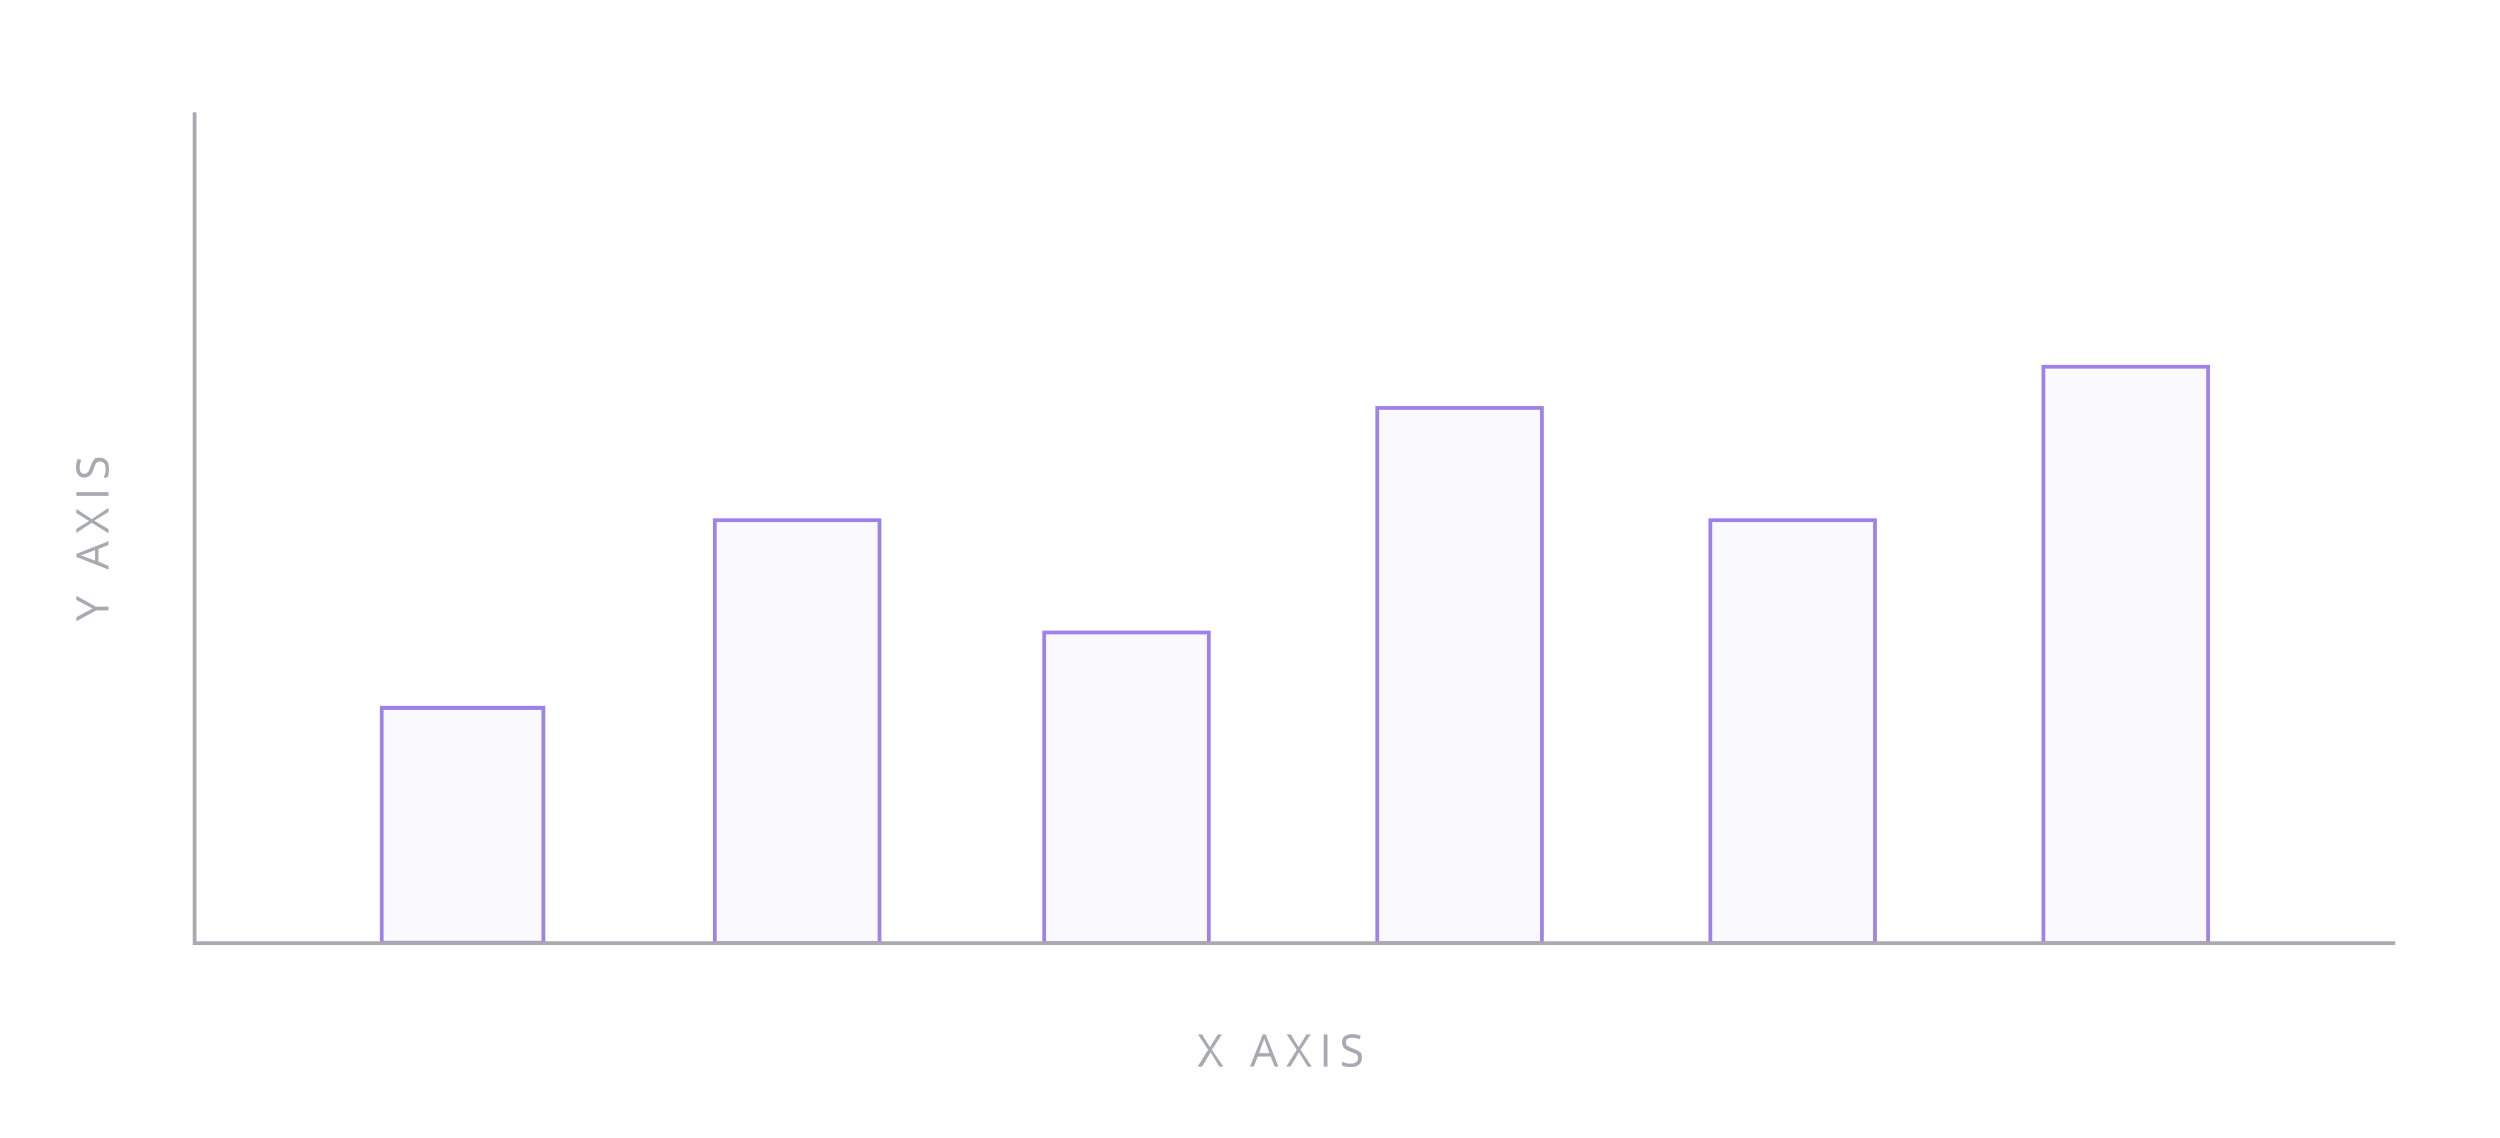 <svg xmlns="http://www.w3.org/2000/svg" viewBox="0 0 668 304" data-tags="preview"><path d="M546 98h44v154h-44zm-355 41h44v113h-44zm88 30h44v83h-44zm178-30h44v113h-44zm-89-30h44v143h-44zm-266 80.2h43.2v62.7H102z" fill="#9E81EB" fill-opacity=".05" fill-rule="evenodd" clip-rule="evenodd"/><path d="M545.5 97.5v155h45v-155h-45zm44 154h-43v-153h43v153zm-399 1h45v-114h-45v114zm1-113h43v112h-43v-112zm87 113h45v-84h-45v84zm1-83h43v82h-43v-82zm177 83h45v-114h-45v114zm1-113h43v112h-43v-112zm-90 113h45v-144h-45v144zm1-143h43v142h-43v-142zm-267 142.8h44.2v-63.7h-44.2v63.7zm1-62.6h42.2v61.7h-42.2v-61.7z" fill="#9E81EB"/><path d="M326.5 276.4h-1.1l-2.1 3.4-2.1-3.4h-1.1l2.7 4.1-2.8 4.5h1.2l2.3-3.8 2.3 3.8h1.1l-3.1-4.5zm10.9 0L334 285h1l1.1-2.7h3.4l1.1 2.7h1l-3.4-8.6h-.8zm-1 5l1-2.7c.2-.4.3-.8.4-1.2.1.5.3.9.4 1.2l1 2.7h-2.8zm13.8-5h-1.1l-2.1 3.4-2.1-3.4h-1.1l2.7 4.1-2.8 4.5h1.1l2.3-3.8 2.3 3.8h1.1l-3-4.5zm3.5 0h1v8.6h-1zm7.9 3.8c-.5-.2-.9-.4-1.2-.5-.3-.1-.5-.3-.6-.5-.1-.2-.2-.4-.2-.7 0-.4.1-.7.4-.9.3-.2.7-.3 1.2-.3.7 0 1.4.1 2.1.4l.3-.9c-.7-.3-1.4-.5-2.3-.5-.8 0-1.5.2-2 .6-.5.4-.7.9-.7 1.6 0 .6.2 1.1.5 1.5.3.4.9.7 1.7 1 .6.2 1 .4 1.3.5.3.1.5.3.6.5.1.2.2.4.2.7 0 .5-.2.8-.5 1.1s-.8.4-1.5.4c-.4 0-.8 0-1.2-.1-.4-.1-.7-.3-1.1-.4v1c.5.3 1.3.4 2.3.4.9 0 1.7-.1 2.2-.6s.8-1 .8-1.8c0-.6 0-1.2-.4-1.5-.4-.3-1-.7-1.9-1zm-341.2-121v1.1l4.3 2.3-4.3 2.3v1.1l5.3-2.9H29v-1h-3.4zm0-10.4l8.6 3.4v-1l-2.7-1.1v-3.4l2.7-1.1v-1l-8.6 3.4v.8zm2.3-.8l2.7-1v2.8l-2.7-1c-.4-.2-.8-.3-1.2-.4.5-.1.9-.3 1.2-.4zm-2.3-12v1.1l3.4 2.1-3.4 2.1v1.1l4.1-2.7 4.5 2.8v-1.1l-3.8-2.3 3.8-2.3v-1.1l-4.5 3zm0-4.5H29v1h-8.6zm6.3-9.2c-.6 0-1.2 0-1.5.4s-.7 1-1 1.9c-.2.5-.4.9-.5 1.2-.1.3-.3.5-.5.6-.2.1-.4.2-.7.2-.4 0-.7-.1-.9-.4-.2-.3-.3-.7-.3-1.2 0-.7.1-1.4.4-2.1l-.9-.3c-.3.7-.5 1.4-.5 2.3 0 .8.2 1.5.6 2 .4.5.9.7 1.6.7.6 0 1.1-.2 1.5-.5.4-.3.7-.9 1-1.7.2-.6.4-1 .5-1.3.1-.3.3-.5.5-.6s.4-.2.7-.2c.5 0 .8.2 1.1.5.3.3.4.8.4 1.5 0 .4 0 .8-.1 1.2-.1.4-.3.7-.4 1.1h1c.3-.5.4-1.3.4-2.3 0-.9-.1-1.7-.6-2.2s-1-.8-1.8-.8zm25.8 129.2V30h-1v222.5H640v-1z" fill="#A9A9B2"/></svg>
